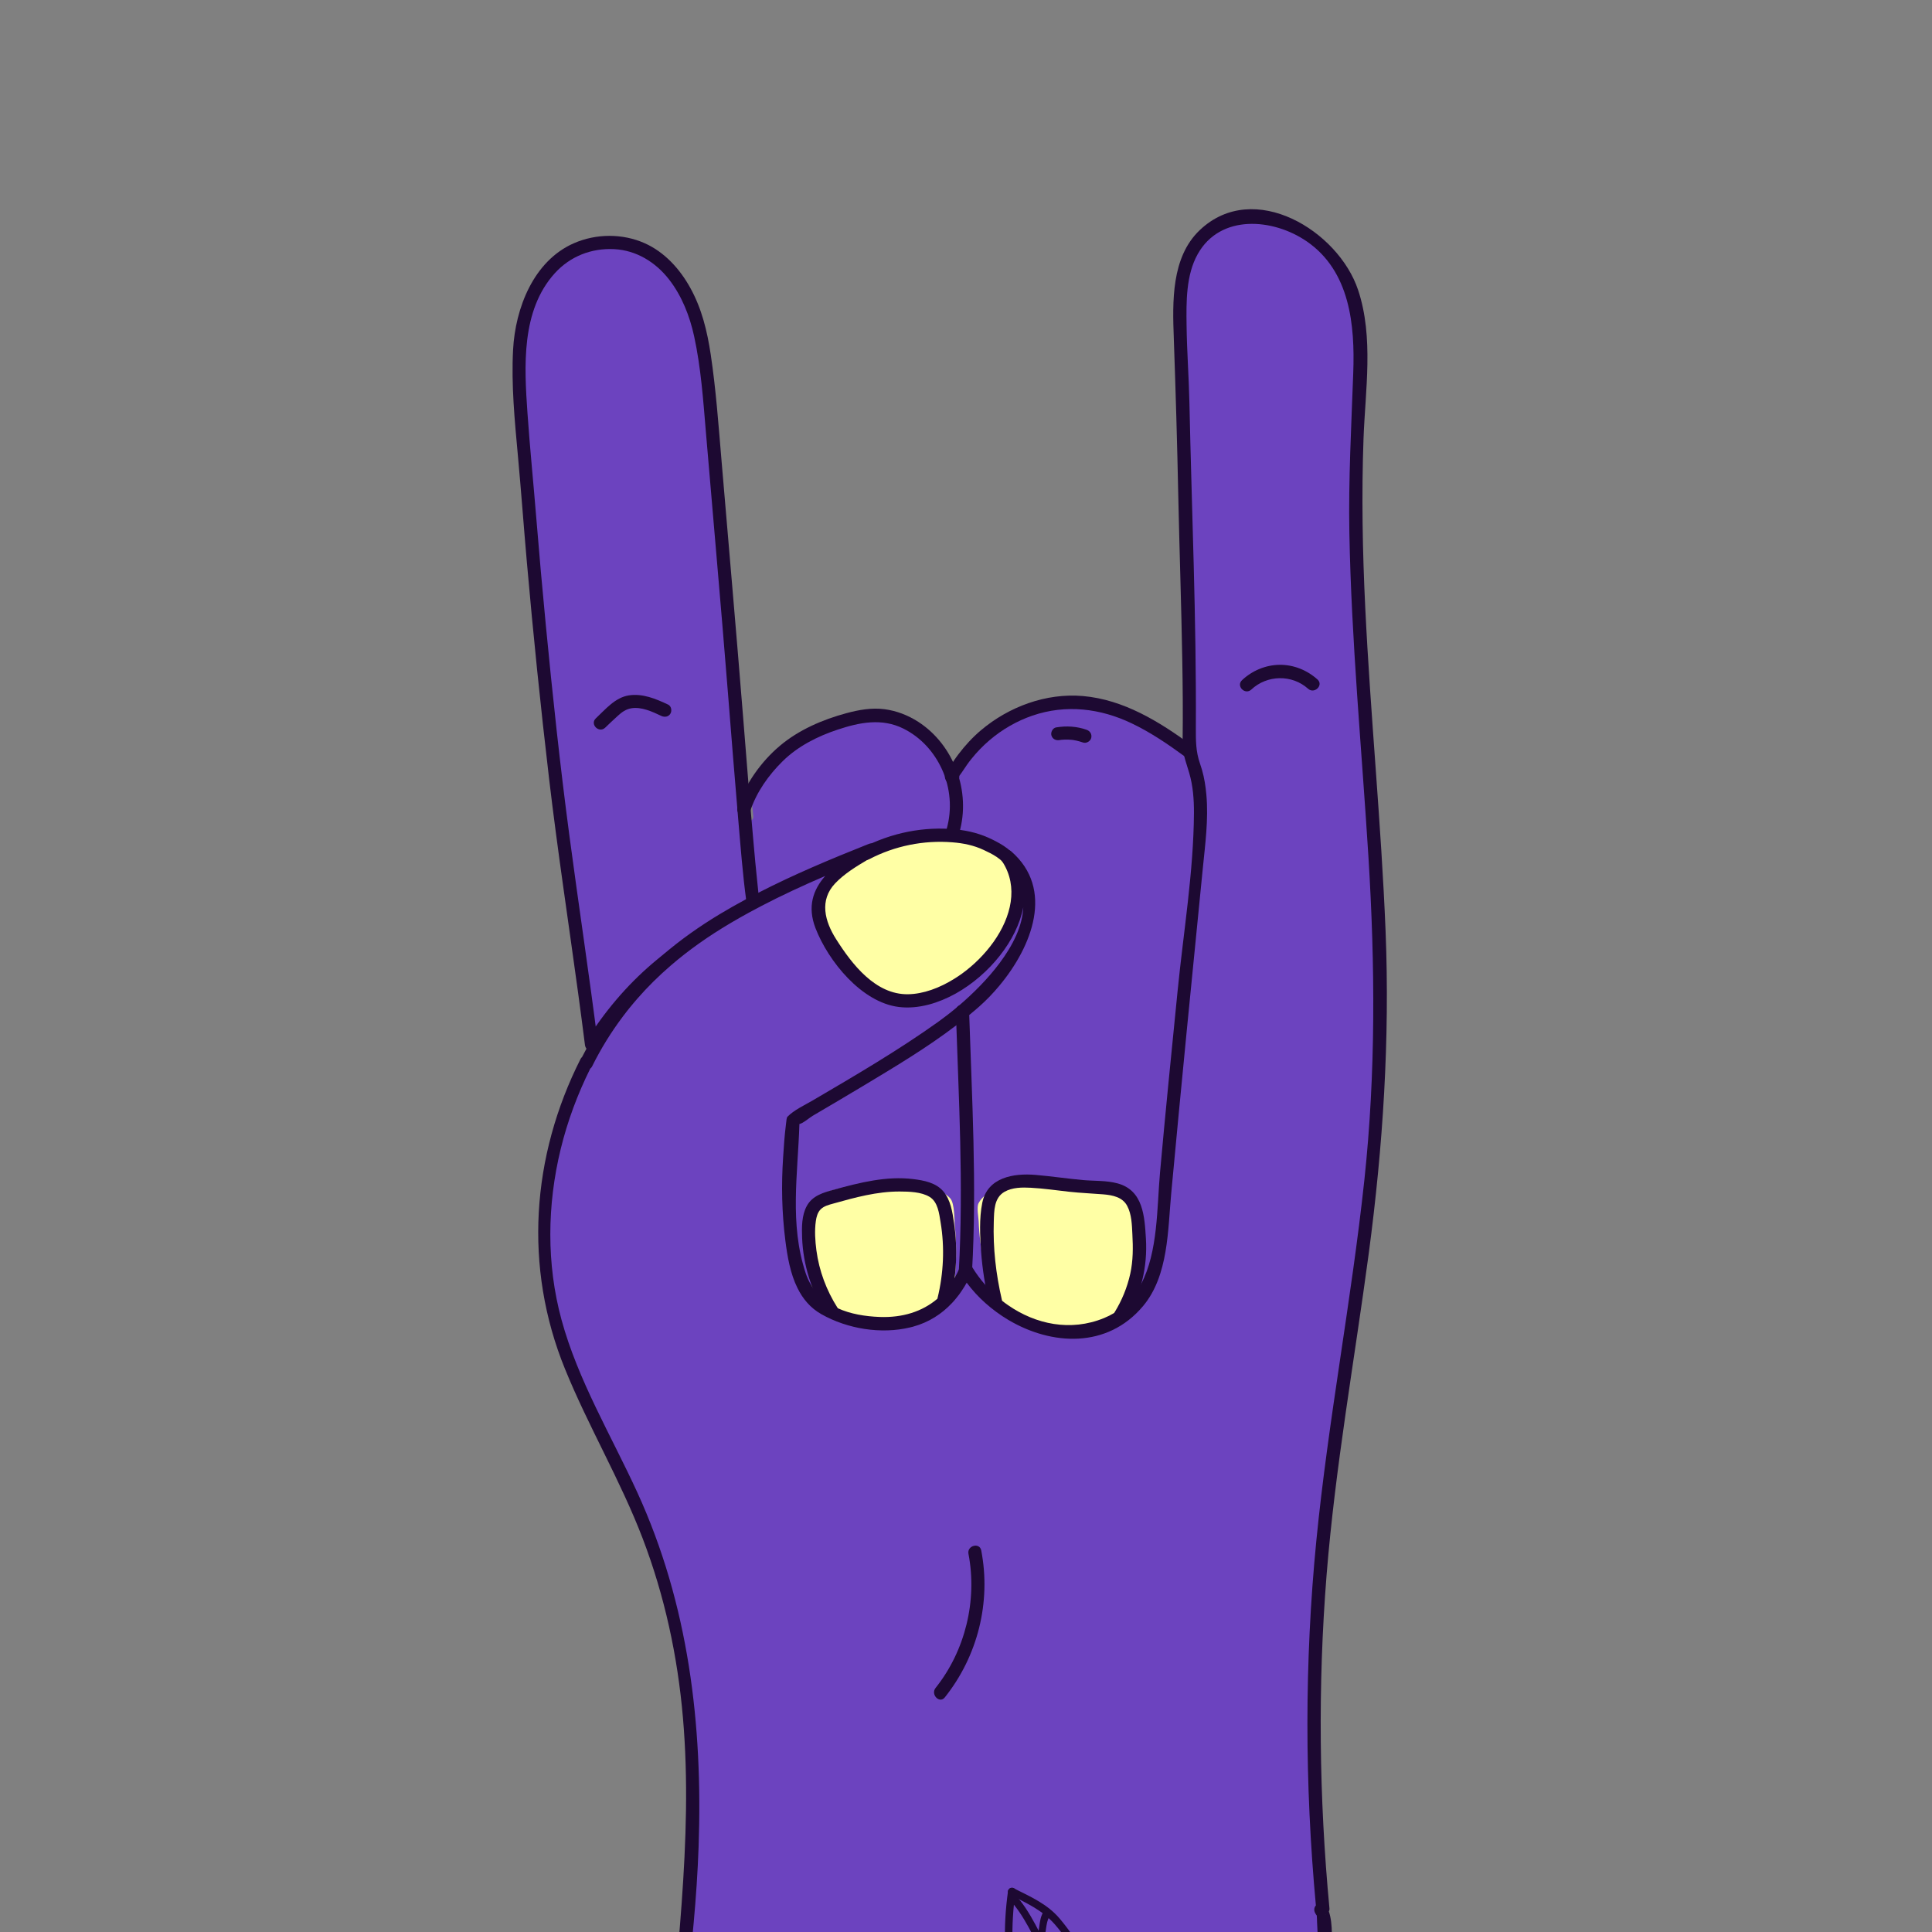 <svg width="105" height="105" viewBox="0 0 105 105" fill="none" xmlns="http://www.w3.org/2000/svg">
<rect x="0" y="0" width="105" height="105" fill="#808080" stroke="none"/>
<g clip-path="url(#clip0)">
<path d="M40.748 73.382C40.51 76.098 40.824 78.992 41.783 81.546C41.292 80.862 40.939 79.997 40.722 78.916C39.641 73.498 39.733 68.101 39.839 62.6C39.839 62.525 39.817 62.467 39.777 62.423C45.091 59.339 50.045 55.37 54.395 50.78C54.142 55.778 54.529 60.913 54.62 65.906C54.7 70.441 55.425 76.055 53.32 80.208C53.461 78.868 53.504 77.513 53.468 76.161C53.43 74.705 53.487 72.321 52.893 70.974C51.822 68.554 47.385 69.332 45.473 69.623C42.725 70.038 41.033 70.198 40.748 73.382Z" fill="#6C43BF"/>
<path d="M50.532 39.822C52.257 41.298 51.971 43.562 51.698 45.443C50.794 45.369 49.858 45.443 48.98 45.652C47.149 46.087 45.509 46.96 43.872 47.751C42.905 48.218 41.934 48.676 40.964 49.141C40.799 47.73 40.607 46.134 40.751 44.617C40.866 44.584 40.954 44.504 40.94 44.364C40.921 44.156 40.895 43.948 40.875 43.74C41.21 42.023 42.085 40.489 44.072 39.568C45.903 38.72 48.949 38.462 50.532 39.822Z" fill="#6C43BF"/>
<path d="M52.151 81.743C52.155 79.08 52.084 76.412 52.043 73.746C51.998 70.805 51.865 64.752 51.877 64.733C52.853 60.819 51.26 45.285 51.067 43.525C53.134 37.431 61.093 35.926 64.782 41.319C66.696 44.114 65.697 47.758 65.449 51.158C65.182 54.841 64.901 58.526 64.624 62.207C64.094 69.329 63.568 76.448 63.032 83.57C62.863 85.79 62.519 88.044 61.537 89.609C62.357 87.447 62.7 85.082 62.429 82.694C62.341 81.928 62.274 80.83 61.684 80.33C60.898 79.662 59.253 80.088 58.365 80.11C56.849 80.147 55.038 79.958 53.557 80.374C53.175 80.485 52.886 80.493 52.644 80.914C52.134 81.805 52.508 83.974 52.605 84.952C52.739 86.354 53.012 87.713 53.393 89.04C52.775 88.198 52.273 87.219 51.909 86.194C51.878 86.114 51.839 86.058 51.793 86.018C52.064 84.608 52.152 83.115 52.151 81.743Z" fill="#6C43BF"/>
<path d="M53.453 45.895C55.502 47.148 55.638 49.44 54.416 51.142C53.412 52.542 50.661 54.658 48.457 54.037C46.656 53.528 44.351 50.856 44.466 49.312C44.612 47.399 48.639 45.683 50.663 45.503C50.743 45.497 50.795 45.452 50.816 45.404C51.23 45.384 51.643 45.386 52.059 45.424C52.514 45.466 52.941 45.553 53.335 45.676C53.326 45.755 53.357 45.836 53.453 45.895Z" fill="#FFFFA5"/>
<path d="M51.895 66.65C52.052 68.114 51.917 69.536 51.725 70.978C50.396 72.268 48.589 72.439 46.637 72.056C46.019 71.934 45.488 71.76 45.042 71.523C44.421 70.243 43.952 68.98 43.868 67.545C43.826 66.794 43.744 65.746 44.311 65.175C44.949 64.54 46.497 64.472 47.395 64.402C48.149 64.346 48.976 64.292 49.73 64.39C50.341 64.472 51.246 64.673 51.644 65.128C51.893 65.412 51.857 66.319 51.895 66.65Z" fill="#FFFFA5"/>
<path d="M62.031 66.526C62.164 68.246 61.651 69.917 60.714 71.411C60.649 71.514 60.671 71.616 60.733 71.687C60.074 72.085 59.239 72.332 58.176 72.364C56.614 72.415 55.249 71.865 54.156 71C53.611 69.492 53.248 67.962 53.188 66.373C53.178 66.134 53.069 65.607 53.183 65.391C53.55 64.703 54.43 64.529 55.169 64.5C56.073 64.461 56.982 64.435 57.888 64.421C58.667 64.409 59.532 64.312 60.304 64.403C61.781 64.576 61.94 65.329 62.031 66.526Z" fill="#FFFFA5"/>
<path d="M40.982 49.367C40.197 49.764 39.413 50.17 38.649 50.59C35.809 52.15 33.678 54.311 32.14 56.796C31.536 51.966 30.759 47.153 30.19 42.32C29.578 37.091 29.066 31.857 28.659 26.613C28.466 24.121 28.121 21.57 28.235 19.069C28.34 16.67 29.6 13.357 32.875 13.185C36.179 13.01 37.72 16.167 38.141 18.554C38.606 21.212 38.727 23.94 38.992 26.616C39.566 32.378 40.619 47.69 40.982 49.367Z" fill="#6C43BF"/>
<path d="M40.807 49.056C38.929 50.008 37.082 50.979 35.471 52.351C34.04 53.57 32.825 55.019 31.835 56.612C32.058 56.673 32.279 56.735 32.505 56.799C32.026 52.987 31.446 49.191 30.941 45.381C30.436 41.578 30.029 37.762 29.661 33.942C29.476 32.014 29.303 30.085 29.146 28.151C28.992 26.245 28.798 24.344 28.666 22.437C28.492 19.912 28.313 16.883 30.151 14.851C30.983 13.931 32.14 13.478 33.38 13.54C34.588 13.603 35.627 14.247 36.361 15.187C37.055 16.079 37.483 17.171 37.722 18.264C38.096 19.977 38.218 21.755 38.365 23.496C38.761 28.214 39.186 32.93 39.561 37.648C39.745 39.945 39.924 42.243 40.122 44.54C40.25 46.023 40.363 47.514 40.563 48.99C40.583 49.146 40.605 49.3 40.638 49.456C40.736 49.906 41.43 49.722 41.332 49.27C41.23 48.798 41.221 48.532 41.168 48.041C41.082 47.25 41.01 46.456 40.941 45.665C40.74 43.42 40.562 41.174 40.383 38.927C40.012 34.284 39.603 29.645 39.211 25.004C39.048 23.084 38.911 21.162 38.625 19.258C38.435 17.997 38.141 16.775 37.519 15.651C36.955 14.627 36.127 13.707 35.044 13.221C33.838 12.682 32.405 12.689 31.195 13.217C28.991 14.175 28.004 16.759 27.885 19.004C27.783 20.922 27.971 22.849 28.146 24.758C28.323 26.674 28.461 28.592 28.63 30.508C28.976 34.45 29.378 38.384 29.841 42.315C30.3 46.209 30.89 50.082 31.42 53.967C31.548 54.905 31.672 55.848 31.791 56.791C31.832 57.123 32.253 57.305 32.46 56.977C33.42 55.436 34.595 54.043 35.982 52.861C37.543 51.531 39.35 50.597 41.171 49.675C41.575 49.467 41.218 48.846 40.807 49.056Z" fill="#1D0932"/>
<path d="M38.581 56.522C38.716 56.581 38.617 56.782 38.475 56.735C37.166 56.3 36.186 55.383 35.682 54.241C35.621 54.108 35.884 54.014 35.946 54.145C36.466 55.217 37.393 56.02 38.581 56.522Z" fill="white"/>
<path d="M38.395 56.831C38.368 56.721 38.342 56.608 38.315 56.498C38.401 56.463 38.487 56.428 38.572 56.394C38.566 56.379 38.481 56.362 38.464 56.358C38.406 56.339 38.349 56.315 38.293 56.294C38.187 56.252 38.079 56.202 37.97 56.147C37.743 56.031 37.527 55.897 37.321 55.748C36.968 55.491 36.615 55.118 36.372 54.762C36.24 54.565 36.151 54.345 36.025 54.146C35.932 54 36.041 54.331 35.936 54.408C35.894 54.439 35.877 54.439 35.825 54.438C35.806 54.438 35.787 54.438 35.767 54.438C35.646 54.311 35.602 54.281 35.64 54.352C35.65 54.379 35.666 54.404 35.677 54.429C35.739 54.548 35.807 54.667 35.877 54.782C36.151 55.209 36.489 55.596 36.88 55.923C37.364 56.324 37.897 56.631 38.474 56.875C38.653 56.951 38.871 56.796 38.92 56.628C38.979 56.423 38.851 56.262 38.672 56.184C38.099 55.938 37.562 55.6 37.122 55.171C36.9 54.958 36.713 54.739 36.549 54.492C36.466 54.367 36.39 54.24 36.32 54.108C36.227 53.935 36.142 53.791 35.935 53.745C35.762 53.708 35.57 53.761 35.442 53.883C35.255 54.067 35.297 54.288 35.397 54.503C35.525 54.78 35.682 55.043 35.864 55.287C36.254 55.809 36.732 56.254 37.289 56.592C37.612 56.787 37.966 56.958 38.324 57.072C38.554 57.146 38.792 57.081 38.927 56.87C39.07 56.644 38.982 56.352 38.757 56.222C38.362 55.983 37.993 56.598 38.395 56.831Z" fill="#1D0932"/>
<path d="M38.256 58.741C38.406 58.856 38.19 59.04 38.042 58.931C36.935 58.12 35.947 57.221 35.084 56.21C34.835 55.919 33.723 54.971 34.253 54.558C34.295 54.525 34.345 54.53 34.387 54.559L34.451 54.605C34.516 54.651 34.446 54.757 34.369 54.73C34.34 54.717 34.764 55.387 34.845 55.483C35.03 55.706 35.223 55.928 35.418 56.143C35.692 56.446 35.976 56.736 36.269 57.023C36.892 57.625 37.559 58.201 38.256 58.741Z" fill="white"/>
<path d="M37.996 58.99C38.009 59.002 38.019 59.015 38.029 59.025C37.998 58.973 37.967 58.919 37.936 58.867C37.936 58.86 37.936 58.854 37.937 58.848C37.953 58.788 37.971 58.73 37.986 58.667C38.228 58.677 38.282 58.646 38.151 58.572C38.13 58.556 38.107 58.541 38.087 58.524C38.022 58.476 37.96 58.43 37.897 58.382C37.777 58.29 37.656 58.196 37.538 58.099C37.297 57.904 37.06 57.702 36.827 57.494C36.359 57.074 35.915 56.627 35.5 56.156C35.264 55.887 35.004 55.634 34.767 55.362C34.657 55.235 34.545 55.095 34.479 54.943C34.473 54.926 34.469 54.924 34.461 54.88C34.457 54.864 34.451 54.845 34.449 54.828C34.453 54.859 34.455 54.864 34.453 54.839C34.453 54.834 34.451 54.834 34.453 54.834C34.405 54.859 34.453 54.849 34.457 54.847C34.396 54.863 34.336 54.88 34.275 54.894C34.29 54.894 34.306 54.894 34.321 54.894C34.261 54.877 34.202 54.86 34.14 54.845C34.181 54.864 34.21 54.887 34.25 54.91C34.206 54.866 34.165 54.825 34.121 54.781C34.127 54.793 34.138 54.801 34.144 54.814C34.128 54.754 34.111 54.695 34.097 54.633C34.097 54.645 34.095 54.66 34.095 54.67C34.112 54.61 34.129 54.552 34.144 54.49C34.135 54.502 34.129 54.512 34.123 54.523C34.167 54.479 34.209 54.438 34.253 54.395C34.24 54.401 34.23 54.409 34.217 54.415C34.278 54.399 34.338 54.383 34.399 54.368C34.284 54.359 34.184 54.392 34.098 54.469C34.005 54.551 33.967 54.699 34.002 54.817C34.08 55.069 34.279 55.312 34.424 55.529C34.691 55.925 35.036 56.283 35.366 56.632C36.194 57.512 37.106 58.305 38.056 59.048C38.208 59.167 38.459 59.075 38.55 58.924C38.66 58.742 38.579 58.552 38.425 58.433C37.544 57.746 36.702 57.001 35.934 56.19C35.749 55.995 35.571 55.795 35.392 55.592C35.305 55.492 35.22 55.39 35.133 55.289C34.984 55.114 35.135 55.3 35.11 55.262C35.096 55.243 35.081 55.222 35.067 55.202C34.984 55.078 34.903 54.955 34.822 54.828C34.787 54.774 34.754 54.718 34.721 54.663C34.696 54.617 34.653 54.495 34.694 54.636C34.662 54.752 34.63 54.867 34.598 54.985C34.598 54.985 34.598 54.985 34.6 54.983C34.517 55.018 34.429 55.05 34.345 55.085C34.8 55.115 34.962 54.538 34.606 54.291C34.332 54.098 34.008 54.187 33.837 54.465C33.548 54.931 33.909 55.455 34.203 55.812C34.535 56.213 34.911 56.594 35.266 56.974C35.791 57.541 36.36 58.068 36.959 58.558C37.144 58.71 37.333 58.857 37.524 59.004C37.686 59.127 37.855 59.299 38.065 59.316C38.531 59.361 38.824 58.84 38.494 58.491C38.191 58.151 37.681 58.653 37.996 58.99Z" fill="#1D0932"/>
<path d="M36.263 57.02C35.971 56.734 35.686 56.443 35.412 56.14C35.217 55.923 35.024 55.701 34.84 55.48C34.759 55.384 34.334 54.714 34.363 54.727C34.441 54.756 34.51 54.648 34.446 54.602L34.381 54.556C34.337 54.527 34.287 54.522 34.248 54.555C33.717 54.968 34.829 55.916 35.078 56.207C35.943 57.22 36.932 58.117 38.038 58.928C38.186 59.037 38.404 58.855 38.252 58.738C37.556 58.2 36.889 57.624 36.263 57.02Z" fill="#6C43BF"/>
<path d="M36.521 56.773C36.029 56.288 35.587 55.77 35.122 55.262C35.043 55.174 35.166 55.335 35.108 55.243C35.087 55.21 35.062 55.178 35.041 55.145C34.994 55.072 34.946 54.999 34.898 54.926C34.853 54.853 34.809 54.782 34.764 54.709C34.735 54.663 34.665 54.484 34.712 54.64C34.68 54.756 34.648 54.87 34.616 54.989C34.616 54.989 34.616 54.989 34.618 54.987C34.535 55.022 34.447 55.054 34.363 55.089C34.601 55.105 34.815 54.921 34.829 54.682C34.84 54.485 34.712 54.334 34.545 54.244C34.156 54.034 33.782 54.412 33.751 54.786C33.706 55.364 34.254 55.877 34.624 56.255C35.184 56.83 35.701 57.44 36.299 57.98C36.659 58.304 37.033 58.614 37.418 58.911C37.734 59.158 38.168 59.556 38.54 59.15C38.733 58.939 38.682 58.646 38.474 58.466C38.258 58.279 38.023 58.108 37.805 57.926C37.362 57.553 36.932 57.17 36.521 56.773C36.189 56.453 35.676 56.955 36.009 57.275C36.333 57.589 36.665 57.892 37.008 58.185C37.174 58.328 37.345 58.47 37.513 58.608C37.682 58.746 37.883 58.872 38.033 59.031C38.002 58.979 37.971 58.925 37.94 58.872C37.94 58.866 37.94 58.86 37.94 58.854C37.957 58.794 37.974 58.735 37.989 58.673C38.231 58.683 38.285 58.652 38.154 58.578C38.134 58.562 38.111 58.547 38.09 58.53C38.025 58.482 37.963 58.436 37.901 58.388C37.778 58.295 37.66 58.201 37.541 58.105C37.3 57.91 37.063 57.707 36.83 57.5C36.363 57.078 35.918 56.632 35.503 56.162C35.265 55.893 35.007 55.64 34.771 55.368C34.661 55.241 34.549 55.101 34.485 54.949C34.477 54.932 34.475 54.93 34.467 54.886C34.462 54.869 34.458 54.851 34.454 54.834C34.458 54.865 34.46 54.869 34.458 54.844C34.458 54.84 34.456 54.84 34.458 54.84C34.41 54.863 34.458 54.855 34.462 54.853C34.402 54.869 34.343 54.885 34.281 54.9C34.295 54.9 34.312 54.9 34.327 54.9C34.266 54.883 34.208 54.866 34.145 54.851C34.187 54.87 34.216 54.893 34.255 54.916C34.212 54.872 34.17 54.83 34.127 54.786C34.133 54.799 34.143 54.807 34.15 54.82C34.133 54.759 34.117 54.701 34.102 54.639C34.102 54.651 34.1 54.666 34.1 54.676C34.117 54.616 34.134 54.558 34.149 54.495C34.143 54.508 34.134 54.52 34.128 54.529C34.172 54.485 34.214 54.444 34.258 54.4C34.246 54.407 34.233 54.415 34.223 54.421C34.283 54.405 34.344 54.388 34.405 54.374C34.29 54.365 34.189 54.398 34.103 54.474C34.011 54.557 33.973 54.705 34.008 54.823C34.055 54.973 34.158 55.113 34.241 55.242C34.336 55.391 34.431 55.543 34.537 55.685C34.975 56.255 35.487 56.773 36.001 57.275C36.337 57.597 36.849 57.095 36.521 56.773Z" fill="#1D0932"/>
<path d="M38.581 56.522C37.393 56.021 36.467 55.217 35.946 54.145C35.882 54.014 35.621 54.106 35.683 54.242C36.186 55.386 37.168 56.3 38.475 56.736C38.617 56.782 38.716 56.581 38.581 56.522Z" fill="#6C43BF"/>
<path d="M38.678 56.177C38.105 55.931 37.568 55.593 37.128 55.164C36.905 54.951 36.719 54.732 36.555 54.486C36.472 54.36 36.396 54.233 36.325 54.102C36.232 53.928 36.148 53.785 35.941 53.738C35.768 53.701 35.576 53.754 35.448 53.876C35.261 54.06 35.303 54.281 35.403 54.494C35.53 54.771 35.688 55.034 35.87 55.278C36.26 55.8 36.737 56.245 37.297 56.583C37.62 56.779 37.974 56.949 38.332 57.063C38.562 57.137 38.8 57.072 38.933 56.861C39.076 56.635 38.988 56.343 38.763 56.211C38.361 55.978 37.995 56.593 38.396 56.826C38.372 56.716 38.343 56.604 38.317 56.493C38.403 56.458 38.488 56.424 38.574 56.389C38.568 56.374 38.482 56.357 38.466 56.353C38.407 56.334 38.351 56.31 38.297 56.289C38.193 56.247 38.082 56.197 37.974 56.14C37.747 56.024 37.531 55.89 37.325 55.741C36.971 55.484 36.618 55.112 36.376 54.755C36.244 54.559 36.153 54.338 36.029 54.142C35.936 53.995 36.044 54.325 35.94 54.403C35.898 54.434 35.881 54.434 35.829 54.434C35.81 54.434 35.791 54.433 35.772 54.433C35.652 54.306 35.608 54.276 35.645 54.345C35.656 54.372 35.672 54.397 35.683 54.422C35.745 54.541 35.813 54.66 35.883 54.775C36.157 55.203 36.495 55.589 36.885 55.916C37.37 56.318 37.901 56.624 38.48 56.868C38.659 56.944 38.877 56.79 38.926 56.621C38.985 56.414 38.857 56.255 38.678 56.177Z" fill="#1D0932"/>
<path d="M72.195 81.15C71.277 88.537 71.18 95.967 71.864 103.361C71.864 103.369 71.866 103.378 71.866 103.386C71.876 103.496 71.888 103.606 71.897 103.717C71.885 103.719 71.874 103.719 71.864 103.719C71.684 103.726 71.902 103.97 71.925 103.97L71.931 104.066L71.931 104.07L73.235 130.698L35.578 130.491L36.883 108.807C37.002 108.115 37.18 106.806 37.196 106.648C37.249 106.077 37.296 105.503 37.343 104.93C37.385 104.882 37.394 104.809 37.359 104.759C37.365 104.655 37.377 104.554 37.383 104.452C37.507 102.837 37.604 101.222 37.644 99.604C37.724 96.515 37.601 93.418 37.114 90.355C36.618 87.235 35.682 84.215 34.341 81.295C33.075 78.531 31.563 75.847 30.552 72.997C28.87 68.247 29.399 62.742 31.684 58.088C31.688 58.08 31.692 58.074 31.697 58.066C31.73 57.997 31.764 57.929 31.8 57.86C31.821 57.817 31.842 57.773 31.865 57.73C31.867 57.744 31.872 57.755 31.874 57.767L32.047 57.421L32.18 57.151L32.23 57.05C32.283 56.954 32.338 56.861 32.395 56.768C32.42 56.72 32.447 56.672 32.477 56.627C32.797 56.09 33.141 55.57 33.507 55.067C33.582 54.953 33.66 54.837 33.74 54.725C33.749 54.713 33.757 54.702 33.766 54.69C33.879 54.532 33.997 54.377 34.121 54.224L34.127 54.218C34.367 53.922 34.625 53.632 34.9 53.349L34.903 53.347C36.471 51.736 38.562 50.358 40.598 49.247C40.707 49.185 40.816 49.125 40.927 49.068C40.935 49.063 40.944 49.059 40.952 49.055C40.977 49.043 41 49.028 41.025 49.016C41.103 48.975 41.182 48.934 41.26 48.893C42.912 48.028 44.486 47.347 45.666 46.863C45.769 46.822 45.867 46.781 45.963 46.742C45.97 46.739 45.974 46.737 45.978 46.735C46.252 46.627 46.497 46.528 46.715 46.442C46.937 46.356 47.127 46.282 47.28 46.221C47.296 46.215 47.311 46.208 47.326 46.202C47.311 46.211 47.296 46.219 47.282 46.229C47.106 46.33 46.932 46.437 46.76 46.55C46.706 46.584 46.651 46.621 46.597 46.656C46.314 46.839 46.022 47.025 45.75 47.229C45.175 47.652 44.68 48.144 44.516 48.815C44.471 48.998 44.451 49.178 44.456 49.359C44.474 50.328 45.124 51.274 45.721 52.047C45.732 52.059 45.74 52.072 45.75 52.084C46.412 52.944 47.214 53.909 48.375 54.259C49.297 54.538 50.292 54.353 51.217 53.921C51.456 53.81 51.692 53.682 51.918 53.542C52.966 52.899 53.865 51.994 54.376 51.202C54.404 51.161 54.429 51.121 54.452 51.082C54.454 51.08 54.456 51.076 54.456 51.074C54.663 50.734 54.842 50.383 54.986 50.031C54.986 50.029 54.986 50.029 54.986 50.027C55.285 49.294 55.42 48.547 55.299 47.839C55.269 47.654 55.22 47.47 55.15 47.291C55.053 47.037 54.914 46.791 54.734 46.557C54.724 46.544 54.715 46.532 54.705 46.519C54.717 46.53 54.73 46.54 54.74 46.551C54.963 46.735 55.15 46.927 55.303 47.134C55.419 47.286 55.516 47.445 55.597 47.614C55.824 48.083 55.919 48.622 55.895 49.262C55.841 50.593 55.199 51.907 54.322 53.021C53.982 53.456 53.606 53.861 53.215 54.225C53.029 54.399 52.821 54.579 52.597 54.762C52.414 54.913 52.221 55.066 52.018 55.221C51.999 55.237 51.976 55.254 51.955 55.27C48.644 57.787 42.99 60.825 43.106 60.886C43.098 60.896 42.757 64.052 42.884 65.623C42.998 67.002 43.087 68.624 43.689 69.921C43.693 69.931 43.697 69.94 43.702 69.95C43.894 70.353 44.213 70.693 44.613 70.974C44.69 71.026 44.769 71.077 44.85 71.125C45.016 71.226 45.193 71.316 45.381 71.398C45.389 71.409 45.395 71.417 45.404 71.427C45.424 71.455 45.451 71.469 45.478 71.478C45.508 71.486 45.537 71.486 45.566 71.478C46.947 72.024 48.724 72.086 49.892 71.639C50.367 71.459 50.773 71.22 51.119 70.941C51.15 70.914 51.182 70.89 51.213 70.863C51.28 70.847 51.341 70.805 51.36 70.735C51.362 70.731 51.364 70.722 51.364 70.718C51.499 70.59 51.623 70.455 51.736 70.317C51.766 70.281 51.793 70.248 51.816 70.213C51.873 70.145 51.923 70.075 51.97 70.002C51.984 69.983 51.997 69.965 52.01 69.946C52.123 69.776 52.222 69.6 52.313 69.42C52.318 69.413 52.32 69.407 52.322 69.401C52.364 69.318 52.402 69.235 52.436 69.15C52.459 69.102 52.48 69.052 52.499 69.003C52.524 69.046 52.551 69.09 52.578 69.132C52.619 69.205 52.665 69.276 52.712 69.345C52.715 69.349 52.717 69.353 52.721 69.357C52.992 69.769 53.313 70.153 53.675 70.504C53.814 70.64 53.962 70.772 54.113 70.895C54.169 70.941 54.226 70.987 54.284 71.031C54.45 71.159 54.621 71.281 54.8 71.392C55.54 71.864 56.374 72.195 57.25 72.322C57.947 72.426 58.671 72.401 59.399 72.216C59.736 72.128 60.075 72.009 60.412 71.851C60.487 71.816 60.558 71.779 60.629 71.742C60.663 71.724 60.696 71.705 60.728 71.687C61.023 71.52 61.281 71.33 61.508 71.121C62.391 70.301 62.788 69.186 62.951 67.994C63.271 65.638 63.43 63.256 63.663 60.889C64.14 56.08 64.62 51.269 65.093 46.46C65.259 44.758 65.448 42.95 64.775 41.321C64.777 41.319 64.775 41.319 64.775 41.319C64.75 41.258 64.725 41.198 64.698 41.139C64.674 41.089 64.651 41.039 64.626 40.989C64.629 40.8 64.632 40.609 64.633 40.417C64.688 36.212 64.509 31.996 64.417 27.789C64.371 25.576 64.322 23.364 64.276 21.151C64.233 19.111 63.946 16.947 64.325 14.924C64.725 12.803 66.52 11.379 69.008 11.885C71.134 12.321 72.669 13.743 73.35 15.531C74.058 17.379 73.97 19.373 73.865 21.289C73.747 23.48 73.67 25.671 73.689 27.865C73.765 36.808 74.986 45.714 75.047 54.657C75.109 63.588 73.294 72.307 72.195 81.15Z" fill="#6C43BF"/>
<path d="M74.198 33.01C74.05 29.956 73.994 26.904 74.104 23.846C74.201 21.193 74.667 18.339 73.811 15.764C72.745 12.552 68.15 9.716 65.207 12.504C63.648 13.982 63.722 16.405 63.793 18.377C63.896 21.267 63.98 24.156 64.039 27.049C64.103 29.983 64.203 32.917 64.254 35.853C64.279 37.288 64.293 38.725 64.274 40.162L64.274 40.253C64.273 40.413 64.278 40.555 64.29 40.681C64.306 40.833 64.33 40.969 64.361 41.1C64.426 41.368 64.521 41.627 64.631 42.008C64.838 42.712 64.891 43.446 64.889 44.174C64.869 47.388 64.317 50.658 64 53.856C63.673 57.148 63.338 60.437 63.044 63.731C62.875 65.61 62.941 68.035 62.019 69.778C61.738 70.309 61.366 70.777 60.867 71.149C60.766 71.223 60.66 71.295 60.548 71.361C60.377 71.464 60.192 71.556 59.996 71.636C58.188 72.377 56.292 71.978 54.79 70.936C54.674 70.857 54.559 70.771 54.449 70.685C54.247 70.524 54.052 70.352 53.869 70.166C53.755 70.055 53.645 69.938 53.537 69.817C53.276 69.52 53.039 69.199 52.833 68.859C52.826 68.848 52.818 68.836 52.812 68.825C52.638 68.537 52.272 68.633 52.154 68.907C52.139 68.94 52.124 68.975 52.107 69.009C52.061 69.116 52.01 69.22 51.953 69.32C51.934 69.357 51.915 69.394 51.894 69.43C51.888 69.442 51.881 69.452 51.873 69.463C51.816 69.566 51.753 69.666 51.685 69.761C51.469 70.078 51.219 70.355 50.94 70.589C50.117 71.285 49.049 71.62 47.811 71.574C47.017 71.544 46.214 71.413 45.525 71.097L45.523 71.097C45.165 70.933 44.836 70.717 44.553 70.439C44.396 70.284 44.25 70.109 44.124 69.911C44.112 69.888 44.097 69.865 44.085 69.842C43.965 69.644 43.864 69.425 43.784 69.183C42.901 66.519 43.362 63.808 43.446 61.089C43.641 61.054 44.02 60.726 44.167 60.642C45.093 60.096 46.019 59.556 46.94 59C48.639 57.978 50.38 56.939 51.969 55.726C51.993 55.707 52.018 55.691 52.041 55.67C52.253 55.509 52.462 55.342 52.668 55.17C52.85 55.023 53.029 54.871 53.205 54.716C53.581 54.385 53.959 53.998 54.314 53.57C56.084 51.446 57.318 48.324 54.959 46.271C54.93 46.246 54.899 46.227 54.866 46.214C54.587 46.092 54.199 46.358 54.364 46.659C54.37 46.673 54.379 46.686 54.389 46.7C54.408 46.725 54.424 46.751 54.441 46.776C54.443 46.776 54.443 46.778 54.443 46.778C54.458 46.801 54.472 46.821 54.486 46.844C55.354 48.199 54.965 49.825 53.999 51.189C53.997 51.191 53.997 51.191 53.995 51.194C53.528 51.852 52.927 52.45 52.267 52.926C52.143 53.013 52.02 53.098 51.894 53.176C51.064 53.7 50.171 54.023 49.352 54.035C47.577 54.063 46.3 52.399 45.441 51.042C44.822 50.068 44.52 48.929 45.387 48.011C45.876 47.496 46.52 47.098 47.142 46.731C47.263 46.659 47.385 46.587 47.504 46.517C47.563 46.482 47.605 46.432 47.63 46.378C47.681 46.277 47.679 46.154 47.638 46.052C47.593 45.935 47.499 45.843 47.374 45.836C47.33 45.832 47.282 45.84 47.23 45.86C47.201 45.873 47.171 45.883 47.142 45.895L47.14 45.895C45.129 46.697 43.135 47.53 41.214 48.52C41.112 48.571 41.009 48.625 40.907 48.678C40.896 48.684 40.886 48.689 40.875 48.695C40.762 48.755 40.651 48.812 40.542 48.872C40.059 49.133 39.579 49.403 39.108 49.687C38.001 50.355 36.974 51.083 36.034 51.889C34.623 53.095 33.406 54.475 32.405 56.081C32.302 56.243 32.203 56.409 32.108 56.577C32.087 56.608 32.07 56.639 32.051 56.672C31.99 56.78 31.929 56.89 31.87 57C31.788 57.147 31.71 57.298 31.631 57.452C31.6 57.476 31.575 57.507 31.556 57.545C28.877 62.842 28.455 68.876 30.703 74.392C31.974 77.52 33.714 80.441 34.922 83.596C36.124 86.736 36.829 90.018 37.117 93.363C37.698 100.087 36.645 106.751 36.24 113.448C35.898 119.129 35.555 124.808 35.213 130.488L35.923 130.492C36.208 125.78 36.49 121.07 36.773 116.358C36.907 114.161 37.04 111.96 37.173 109.761C37.194 109.407 37.206 109.054 37.25 108.701C37.583 105.918 37.871 103.157 37.968 100.352C38.199 93.719 37.425 87.2 34.639 81.115C33.222 78.02 31.414 75.024 30.515 71.719C29.692 68.698 29.735 65.473 30.474 62.442C30.844 60.928 31.387 59.471 32.079 58.076C32.119 58.049 32.153 58.008 32.18 57.954C32.663 56.981 33.218 56.088 33.838 55.264C33.836 55.262 33.838 55.262 33.838 55.262C33.914 55.16 33.989 55.063 34.065 54.966C34.067 54.964 34.069 54.962 34.072 54.959C34.082 54.943 34.095 54.926 34.107 54.912C34.124 54.891 34.139 54.87 34.156 54.852C34.156 54.85 34.156 54.85 34.158 54.85C34.158 54.848 34.16 54.848 34.16 54.848C34.164 54.842 34.168 54.835 34.172 54.831C34.172 54.829 34.175 54.827 34.175 54.827C34.246 54.738 34.318 54.651 34.391 54.566C34.389 54.564 34.391 54.564 34.391 54.564C34.465 54.475 34.54 54.386 34.618 54.299C34.618 54.297 34.62 54.295 34.622 54.293C35.19 53.641 35.803 53.035 36.461 52.469C37.437 51.628 38.512 50.873 39.677 50.183C40.016 49.981 40.358 49.788 40.701 49.6C40.906 49.487 41.112 49.378 41.319 49.271C41.321 49.267 41.325 49.267 41.327 49.265C42.479 48.662 43.657 48.12 44.85 47.606C44.193 48.353 43.866 49.264 44.321 50.444C45.013 52.236 46.823 54.477 48.849 54.727C49.375 54.792 49.927 54.741 50.477 54.597C50.972 54.466 51.468 54.261 51.946 53.995C52.85 53.487 53.692 52.764 54.346 51.929C54.977 51.128 55.435 50.224 55.613 49.312C55.57 50.327 55.05 51.372 54.333 52.333C53.689 53.198 52.885 53.996 52.124 54.647C52.082 54.682 52.04 54.718 51.998 54.755C51.994 54.755 51.992 54.759 51.989 54.759C51.637 55.054 51.297 55.314 50.989 55.535C48.807 57.091 46.486 58.448 44.176 59.802C43.713 60.074 43.166 60.316 42.788 60.7C42.774 60.717 42.757 60.781 42.746 60.846C42.746 60.833 42.748 60.819 42.75 60.806C42.746 60.829 42.744 60.852 42.742 60.869C42.742 60.862 42.744 60.854 42.746 60.848C42.733 60.948 42.722 61.051 42.709 61.151C42.637 61.731 42.598 62.319 42.561 62.899C42.459 64.416 42.492 65.907 42.682 67.418C42.791 68.286 42.95 69.214 43.341 70.002C43.628 70.584 44.04 71.087 44.65 71.429C46.049 72.217 47.874 72.528 49.48 72.138C49.522 72.128 49.562 72.118 49.601 72.107C49.612 72.105 49.62 72.101 49.631 72.099C50.48 71.865 51.181 71.413 51.74 70.816C51.824 70.729 51.902 70.638 51.978 70.542C52.083 70.416 52.182 70.284 52.272 70.145C52.274 70.145 52.274 70.145 52.272 70.143C52.369 70.004 52.455 69.861 52.538 69.712C53.13 70.511 53.918 71.208 54.802 71.735C57.144 73.124 60.168 73.307 62.121 70.985C63.512 69.329 63.467 66.838 63.658 64.803C63.931 61.898 64.204 58.989 64.491 56.081C64.785 53.122 65.077 50.163 65.369 47.202C65.5 45.878 65.684 44.532 65.564 43.198C65.555 43.082 65.543 42.967 65.527 42.853C65.471 42.395 65.375 41.943 65.221 41.51C64.984 40.833 64.99 40.245 64.992 39.525C65.024 33.647 64.768 27.766 64.642 21.891C64.612 20.49 64.505 19.09 64.488 17.684C64.47 16.416 64.453 14.952 65.092 13.812C66.317 11.618 69.195 11.863 71.023 13.121C73.367 14.735 73.642 17.657 73.546 20.264C73.442 23.169 73.282 26.056 73.335 28.963C73.445 34.848 74.007 40.706 74.372 46.576C74.734 52.449 74.777 58.274 74.15 64.132C73.448 70.686 72.186 77.17 71.54 83.733C70.892 90.325 70.904 96.964 71.515 103.556C71.414 103.672 71.402 103.834 71.475 103.966C71.518 104.047 71.547 104.089 71.564 104.107C71.576 104.222 71.573 104.342 71.579 104.457C71.603 104.96 71.627 105.466 71.652 105.967C71.744 107.81 71.834 109.65 71.922 111.491C72.187 116.875 72.449 122.262 72.714 127.647C72.765 128.664 72.813 129.679 72.86 130.696L73.589 130.7C73.298 124.754 73.005 118.807 72.714 112.863C72.607 110.669 72.5 108.477 72.391 106.283C72.356 105.553 72.467 104.601 72.219 103.88C72.246 103.833 72.259 103.779 72.253 103.718C71.685 97.692 71.616 91.622 72.098 85.586C72.569 79.728 73.611 73.938 74.389 68.119C75.164 62.293 75.538 56.494 75.304 50.619C75.067 44.741 74.481 38.885 74.198 33.01ZM72.042 104.035L72.042 104.041C72.034 104.044 72.028 104.046 72.019 104.046C72.028 104.041 72.036 104.039 72.042 104.035Z" fill="#1D0932"/>
<path d="M55.41 108.288C54.948 106.445 54.933 104.663 55.189 102.791C55.224 102.531 54.817 102.533 54.782 102.789C54.519 104.698 54.547 106.518 55.014 108.394C55.078 108.65 55.473 108.544 55.41 108.288Z" fill="#1D0932"/>
<path d="M54.878 102.969C55.784 103.427 56.63 103.8 57.312 104.569C57.841 105.168 58.264 105.855 58.751 106.485C58.91 106.692 59.2 106.405 59.04 106.2C58.551 105.565 58.118 104.896 57.602 104.283C56.913 103.469 56.024 103.094 55.087 102.619C54.853 102.499 54.645 102.847 54.878 102.969Z" fill="#1D0932"/>
<path d="M54.99 106.479C54.503 105.72 53.647 105.345 52.841 105.014C52.597 104.915 52.489 105.305 52.73 105.404C53.426 105.689 54.218 106.022 54.636 106.679C54.779 106.902 55.133 106.702 54.99 106.479Z" fill="#1D0932"/>
<path d="M54.833 103.206C55.688 104.115 56.158 105.282 56.751 106.362C57.365 107.48 58.159 108.545 58.535 109.776C58.612 110.026 59.006 109.924 58.928 109.672C58.562 108.478 57.84 107.395 57.203 106.331C56.514 105.182 56.059 103.913 55.125 102.92C54.942 102.73 54.653 103.015 54.833 103.206Z" fill="#1D0932"/>
<path d="M56.631 105.613C56.909 105.157 56.776 104.578 57.05 104.128C57.187 103.902 56.835 103.697 56.698 103.923C56.42 104.378 56.553 104.957 56.279 105.407C56.144 105.631 56.494 105.836 56.631 105.613Z" fill="#1D0932"/>
<path d="M47.246 46.693C48.631 45.971 50.2 45.653 51.759 45.778C52.358 45.825 52.922 45.94 53.465 46.195C53.9 46.401 54.502 46.683 54.7 47.156C54.879 47.579 55.501 47.219 55.324 46.8C55.093 46.252 54.452 45.884 53.942 45.632C53.307 45.317 52.675 45.153 51.97 45.078C50.223 44.898 48.44 45.259 46.887 46.069C46.476 46.285 46.836 46.907 47.246 46.693Z" fill="#1D0932"/>
<path d="M52.14 45.243C52.772 43.024 51.859 40.495 49.909 39.232C49.356 38.874 48.729 38.631 48.076 38.544C47.377 38.451 46.675 38.578 45.999 38.76C44.707 39.11 43.422 39.66 42.388 40.53C41.366 41.389 40.501 42.607 40.085 43.875C39.941 44.313 40.635 44.508 40.777 44.072C41.108 43.057 41.775 42.119 42.533 41.373C43.361 40.556 44.437 40.013 45.533 39.651C46.719 39.258 47.931 39.016 49.099 39.598C50.038 40.067 50.754 40.853 51.19 41.801C51.656 42.812 51.752 43.981 51.45 45.05C51.322 45.492 52.014 45.688 52.14 45.243Z" fill="#1D0932"/>
<path d="M64.74 40.491C62.996 39.213 61.065 38.022 58.855 37.828C56.849 37.655 54.826 38.407 53.305 39.694C52.852 40.078 52.45 40.517 52.093 40.987C51.912 41.225 51.746 41.472 51.592 41.729C51.453 41.959 51.254 42.115 51.404 42.403C51.464 42.514 51.589 42.581 51.715 42.582C51.806 42.582 51.88 42.564 51.959 42.519C52.158 42.412 52.202 42.112 52.035 41.956C52.031 41.951 52.025 41.945 52.019 41.941C51.682 41.623 51.168 42.126 51.507 42.443C51.511 42.448 51.517 42.454 51.523 42.458C51.549 42.269 51.573 42.084 51.599 41.895C51.637 41.883 51.679 41.873 51.716 41.862C51.818 41.923 51.922 41.984 52.027 42.041C52.022 42.03 52.016 42.022 52.012 42.012C52.011 42.132 52.011 42.253 52.01 42.373C52.097 42.203 52.246 42.029 52.349 41.866C52.486 41.657 52.629 41.449 52.787 41.255C53.083 40.882 53.415 40.541 53.776 40.231C54.458 39.646 55.26 39.185 56.111 38.892C57.927 38.27 59.799 38.495 61.511 39.315C62.529 39.803 63.465 40.436 64.374 41.102C64.748 41.381 65.113 40.761 64.74 40.491Z" fill="#1D0932"/>
<path d="M52.828 69.099C53.094 64.391 52.822 59.665 52.668 54.959C52.652 54.499 51.933 54.491 51.948 54.953C52.101 59.659 52.374 64.385 52.108 69.093C52.082 69.554 52.803 69.56 52.828 69.099Z" fill="#1D0932"/>
<path d="M61.199 71.685C62.008 70.371 62.372 68.856 62.278 67.319C62.205 66.114 62.134 64.696 60.743 64.316C60.126 64.148 59.478 64.191 58.848 64.133C57.99 64.055 57.137 63.926 56.277 63.853C55.081 63.752 53.667 63.988 53.386 65.363C53.212 66.219 53.261 67.165 53.321 68.03C53.389 68.975 53.542 69.909 53.756 70.831C53.86 71.281 54.554 71.096 54.45 70.646C54.126 69.243 53.963 67.828 54.01 66.391C54.03 65.811 54.017 65.102 54.591 64.773C55.014 64.53 55.551 64.526 56.025 64.552C56.72 64.589 57.415 64.693 58.108 64.769C58.725 64.837 59.339 64.859 59.959 64.91C60.464 64.953 61.008 65.056 61.262 65.541C61.506 66.002 61.516 66.568 61.542 67.077C61.582 67.803 61.584 68.512 61.426 69.231C61.261 69.972 60.975 70.671 60.577 71.318C60.341 71.716 60.959 72.081 61.199 71.685Z" fill="#1D0932"/>
<path d="M45.518 71.077C44.916 70.13 44.517 69.067 44.37 67.956C44.302 67.438 44.265 66.883 44.339 66.363C44.37 66.141 44.432 65.902 44.589 65.737C44.774 65.542 45.054 65.477 45.301 65.408C46.47 65.08 47.668 64.752 48.889 64.756C49.407 64.759 50.061 64.771 50.519 65.046C50.974 65.319 51.04 65.953 51.119 66.428C51.347 67.793 51.281 69.202 50.954 70.546C50.845 70.994 51.537 71.189 51.646 70.743C51.988 69.339 52.058 67.895 51.849 66.465C51.763 65.874 51.668 65.216 51.266 64.746C50.861 64.272 50.21 64.152 49.624 64.08C48.176 63.904 46.721 64.272 45.334 64.653C44.757 64.81 44.157 64.975 43.849 65.539C43.566 66.058 43.571 66.704 43.593 67.278C43.652 68.749 44.103 70.19 44.892 71.433C45.14 71.822 45.767 71.468 45.518 71.077Z" fill="#1D0932"/>
<path d="M68.005 37.477C68.861 36.674 70.213 36.645 71.091 37.431C71.434 37.739 71.948 37.238 71.604 36.929C71.041 36.422 70.307 36.123 69.545 36.131C68.785 36.14 68.053 36.447 67.501 36.966C67.163 37.283 67.665 37.791 68.005 37.477Z" fill="#1D0932"/>
<path d="M32.886 39.551C33.117 39.33 33.35 39.108 33.587 38.894C33.795 38.703 34.015 38.547 34.297 38.496C34.857 38.397 35.449 38.677 35.942 38.909C36.117 38.991 36.331 38.963 36.436 38.784C36.529 38.629 36.486 38.377 36.311 38.293C35.645 37.98 34.926 37.676 34.172 37.793C33.43 37.911 32.904 38.551 32.384 39.039C32.044 39.357 32.548 39.867 32.886 39.551Z" fill="#1D0932"/>
<path d="M57.582 40.222C57.614 40.218 57.645 40.214 57.676 40.208C57.703 40.204 57.693 40.206 57.647 40.212C57.664 40.21 57.683 40.208 57.699 40.206C57.752 40.202 57.808 40.198 57.862 40.197C57.986 40.193 58.107 40.196 58.228 40.207C58.259 40.209 58.29 40.215 58.322 40.218C58.399 40.226 58.248 40.205 58.334 40.22C58.392 40.231 58.449 40.239 58.507 40.252C58.626 40.28 58.745 40.314 58.859 40.354C59.037 40.417 59.261 40.287 59.306 40.107C59.353 39.907 59.249 39.732 59.057 39.662C58.524 39.474 57.956 39.44 57.398 39.533C57.212 39.565 57.09 39.799 57.143 39.972C57.205 40.168 57.384 40.254 57.582 40.222Z" fill="#1D0932"/>
<path d="M51.35 92.248C53.136 90.008 53.872 87.076 53.328 84.262C53.241 83.811 52.546 83.996 52.634 84.448C53.121 86.983 52.461 89.714 50.846 91.736C50.564 92.094 51.065 92.611 51.35 92.248Z" fill="#1D0932"/>
</g>
<defs>
<clipPath id="clip0">
<rect width="105" height="105" fill="white"/>
</clipPath>
</defs>
</svg>
